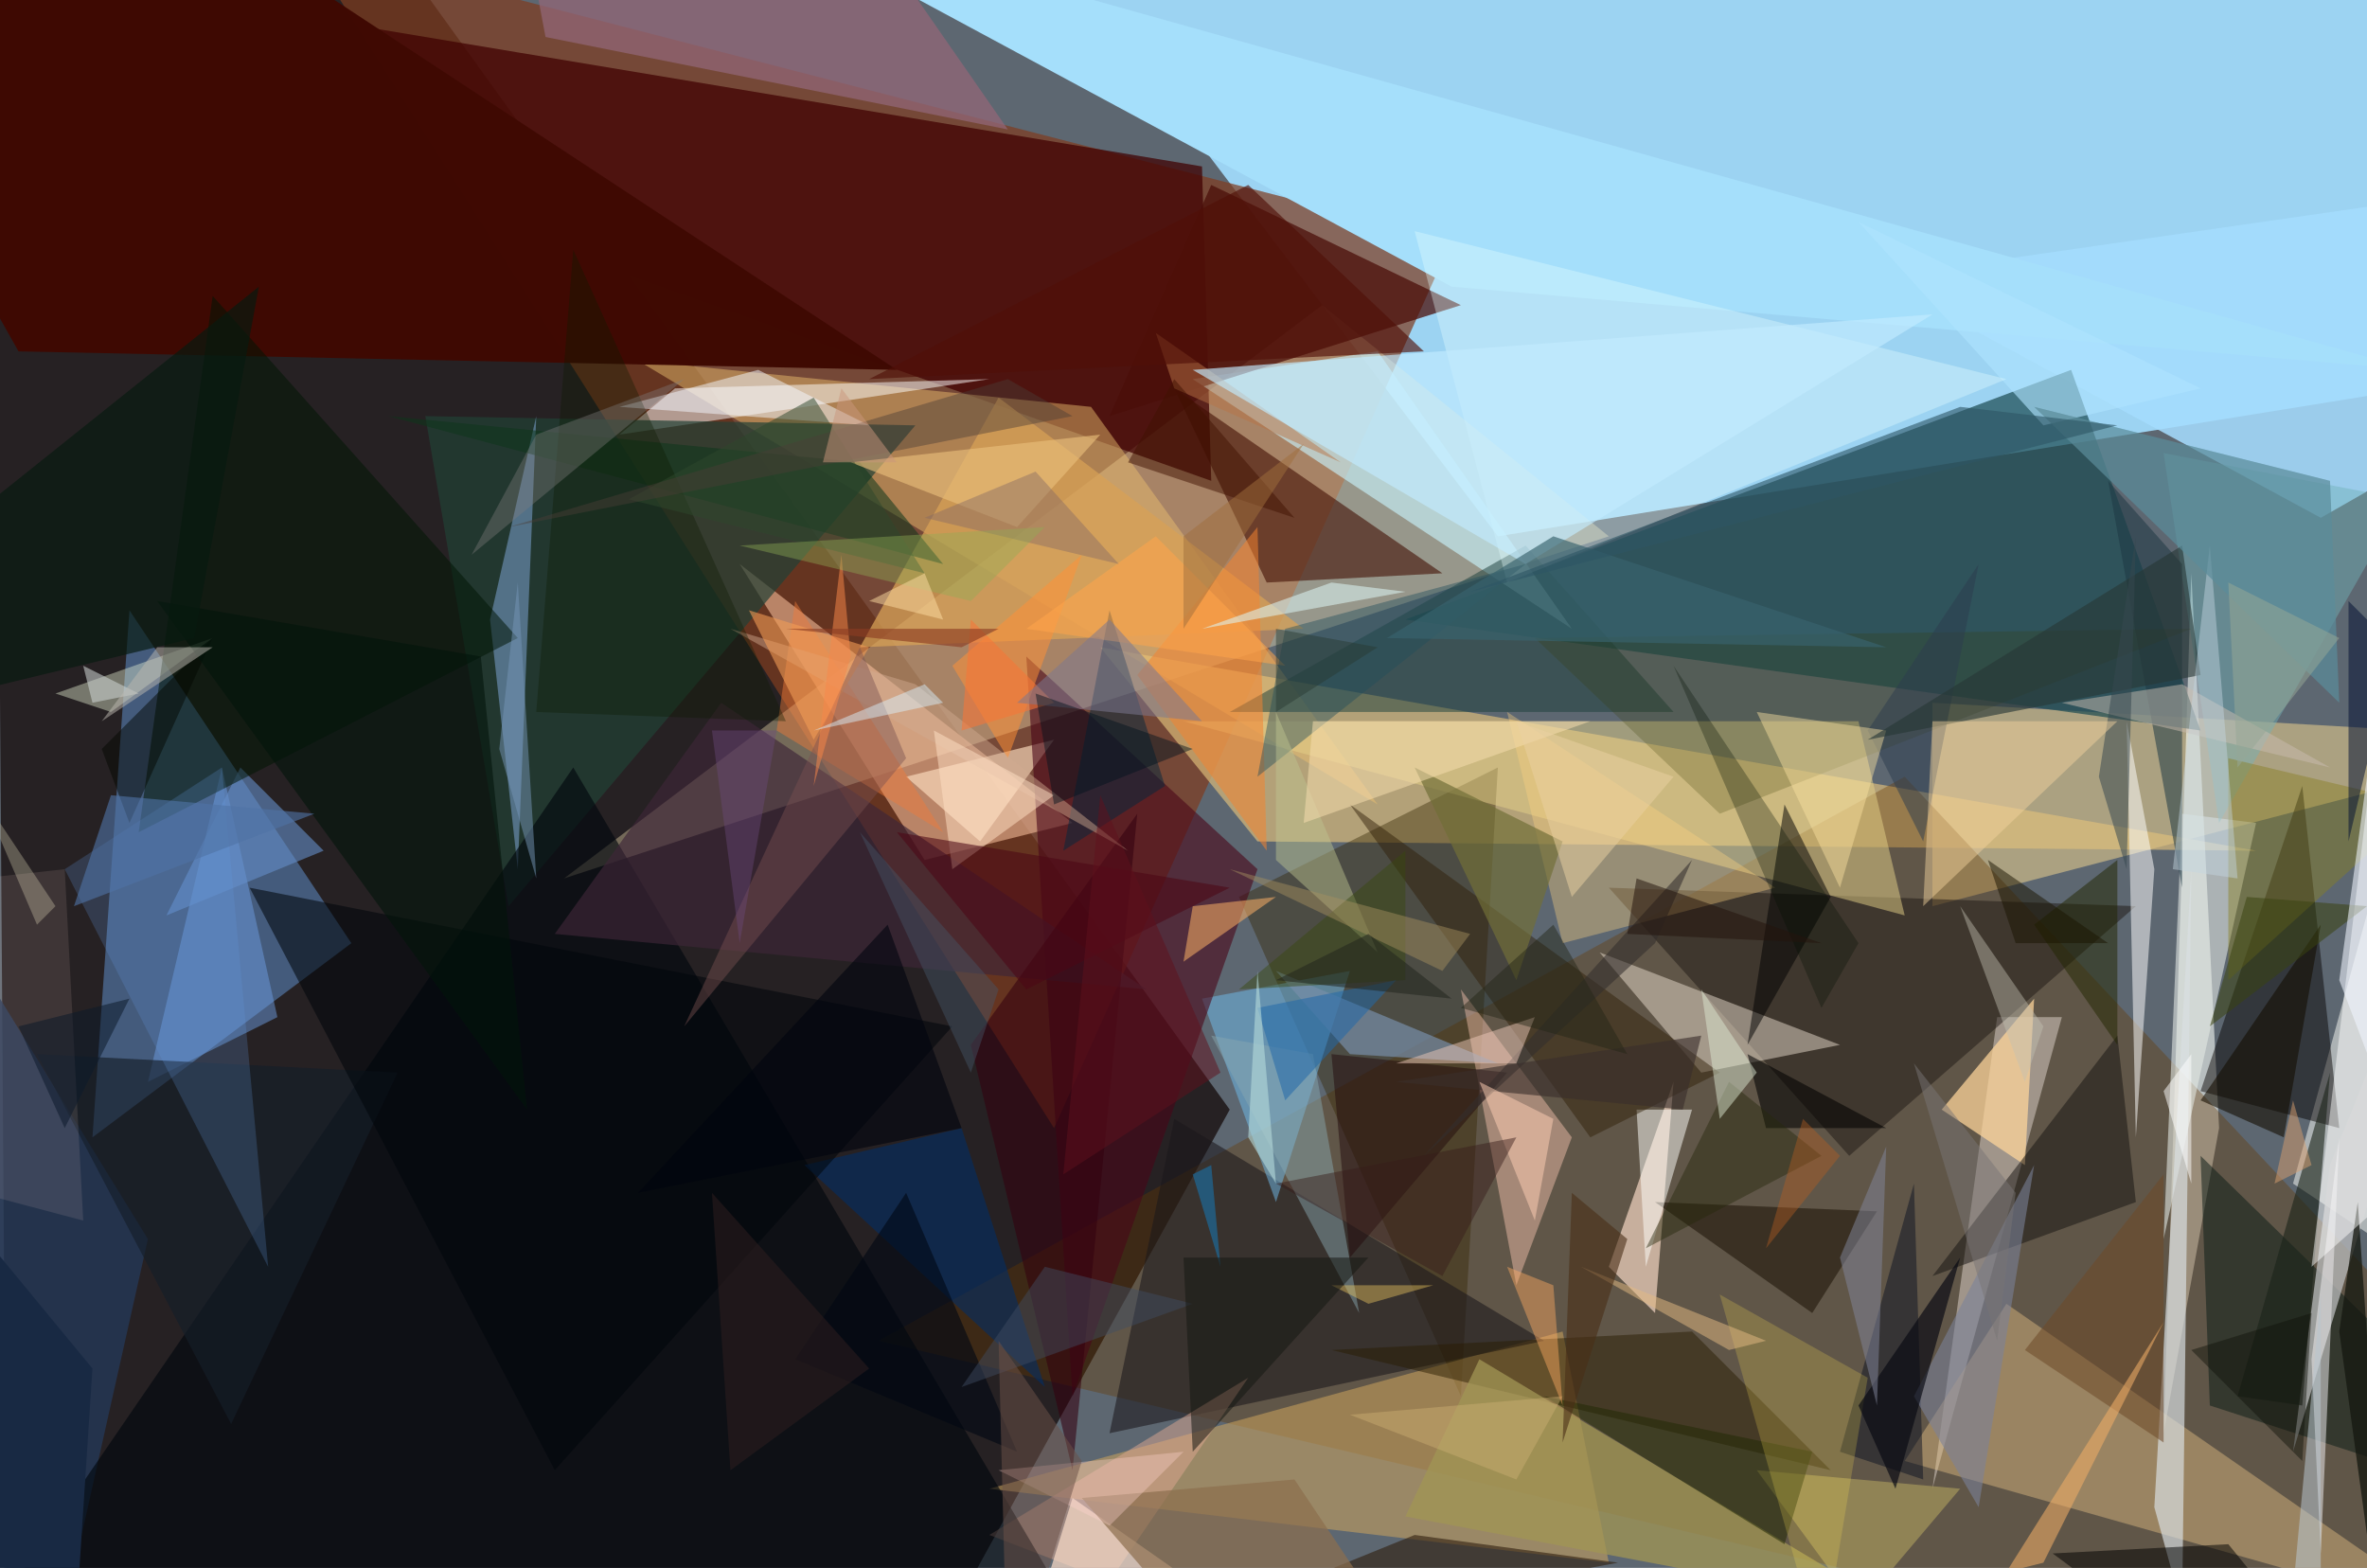 <svg xmlns="http://www.w3.org/2000/svg" viewBox="0 0 256 169.558" clip-path="url(#clip)" width="512" height="339.117"><defs><clipPath id="clip" clipPathUnits="objectBoundingBox"><rect x="0" y="0" width="256" height="169.558"/></clipPath></defs><rect x="0" y="0" width="256" height="169.558" fill="rgb(93, 103, 113)"/><path d="M77,-54L354,27L162,58Z" fill="rgb(163, 222, 255)" fill-opacity="0.91"/><path d="M-1,-66L133,120L2,358Z" fill="rgb(24, 13, 14)" fill-opacity="0.78"/><path d="M114,122L33,-6L157,26Z" fill="rgb(127, 59, 32)" fill-opacity="0.71"/><path d="M143,33L61,95L174,58Z" fill="rgb(255, 236, 186)" fill-opacity="0.36"/><path d="M116,89L80,61L100,93Z" fill="rgb(246, 189, 156)" fill-opacity="0.58"/><path d="M209,76L278,80L209,98Z" fill="rgb(225, 202, 141)" fill-opacity="0.59"/><path d="M203,30L251,56L328,12Z" fill="rgb(165, 221, 254)" fill-opacity="0.86"/><path d="M261,40L157,31L79,-11Z" fill="rgb(165, 223, 251)" fill-opacity="1.00"/><path d="M38,102L14,66L10,123Z" fill="rgb(97, 147, 210)" fill-opacity="0.51"/><path d="M130,18L131,52L-50,-12Z" fill="rgb(63, 0, 0)" fill-opacity="0.73"/><path d="M119,70L136,91L244,92Z" fill="rgb(222, 191, 123)" fill-opacity="0.66"/><path d="M240,122L234,155L237,62Z" fill="rgb(249, 253, 249)" fill-opacity="0.58"/><path d="M238,79L224,40L152,67Z" fill="rgb(28, 74, 82)" fill-opacity="0.70"/><path d="M118,44L149,87L69,39Z" fill="rgb(237, 191, 111)" fill-opacity="0.47"/><path d="M311,196L95,145L206,84Z" fill="rgb(105, 57, 0)" fill-opacity="0.36"/><path d="M216,110L223,110L209,161Z" fill="rgb(239, 227, 218)" fill-opacity="0.45"/><path d="M162,83L134,97L158,151Z" fill="rgb(51, 36, 1)" fill-opacity="0.40"/><path d="M220,108L219,126L210,120Z" fill="rgb(255, 214, 155)" fill-opacity="0.73"/><path d="M107,161L174,169L169,144Z" fill="rgb(205, 165, 94)" fill-opacity="0.54"/><path d="M73,42L107,41L67,47Z" fill="rgb(255, 255, 255)" fill-opacity="0.50"/><path d="M149,38L170,68L129,41Z" fill="rgb(202, 245, 255)" fill-opacity="0.61"/><path d="M127,121L167,145L120,155Z" fill="rgb(27, 23, 27)" fill-opacity="0.57"/><path d="M217,141L266,175L206,158Z" fill="rgb(231, 194, 133)" fill-opacity="0.43"/><path d="M98,84L106,91L114,80Z" fill="rgb(255, 224, 193)" fill-opacity="0.63"/><path d="M146,105L138,130L130,108Z" fill="rgb(113, 191, 238)" fill-opacity="0.49"/><path d="M279,165L239,152L238,125Z" fill="rgb(12, 29, 24)" fill-opacity="0.52"/><path d="M136,94L116,151L111,71Z" fill="rgb(74, 6, 25)" fill-opacity="0.59"/><path d="M12,77L6,75L23,69Z" fill="rgb(229, 239, 211)" fill-opacity="0.42"/><path d="M183,144L144,146L198,159Z" fill="rgb(41, 28, 1)" fill-opacity="0.48"/><path d="M141,68L108,43L93,70Z" fill="rgb(214, 160, 86)" fill-opacity="0.75"/><path d="M55,98L46,45L99,46Z" fill="rgb(34, 65, 54)" fill-opacity="0.70"/><path d="M179,142L174,137L181,117Z" fill="rgb(253, 223, 203)" fill-opacity="0.65"/><path d="M-8,95L16,134L3,192Z" fill="rgb(37, 55, 85)" fill-opacity="0.83"/><path d="M127,42L156,62L137,63Z" fill="rgb(65, 13, 0)" fill-opacity="0.58"/><path d="M30,110L24,83L16,117Z" fill="rgb(109, 156, 225)" fill-opacity="0.50"/><path d="M158,107L170,123L164,139Z" fill="rgb(255, 203, 181)" fill-opacity="0.43"/><path d="M131,20L158,33L120,45Z" fill="rgb(75, 14, 9)" fill-opacity="0.74"/><path d="M248,128L260,136L262,77Z" fill="rgb(255, 255, 250)" fill-opacity="0.49"/><path d="M181,77L165,59L133,77Z" fill="rgb(29, 64, 60)" fill-opacity="0.51"/><path d="M253,122L249,85L238,118Z" fill="rgb(5, 0, 0)" fill-opacity="0.47"/><path d="M231,98L200,125L174,96Z" fill="rgb(30, 25, 20)" fill-opacity="0.50"/><path d="M244,89L234,134L236,88Z" fill="rgb(229, 235, 230)" fill-opacity="0.57"/><path d="M237,94L233,163L236,174Z" fill="rgb(218, 223, 226)" fill-opacity="0.68"/><path d="M58,45L56,94L53,67Z" fill="rgb(143, 185, 242)" fill-opacity="0.45"/><path d="M240,89L234,49L260,54Z" fill="rgb(113, 179, 185)" fill-opacity="0.45"/><path d="M206,99L128,78L201,78Z" fill="rgb(231, 211, 137)" fill-opacity="0.49"/><path d="M107,166L120,171L135,149Z" fill="rgb(222, 167, 145)" fill-opacity="0.49"/><path d="M196,142L179,130L203,131Z" fill="rgb(26, 16, 3)" fill-opacity="0.53"/><path d="M221,46L201,24L238,42Z" fill="rgb(175, 228, 255)" fill-opacity="0.62"/><path d="M184,116L173,103L199,113Z" fill="rgb(240, 227, 212)" fill-opacity="0.47"/><path d="M26,83L18,99L35,92Z" fill="rgb(100, 142, 200)" fill-opacity="0.60"/><path d="M-52,-58L2,38L97,40Z" fill="rgb(63, 10, 3)" fill-opacity="0.99"/><path d="M177,120L178,137L183,120Z" fill="rgb(255, 255, 253)" fill-opacity="0.50"/><path d="M93,50L42,45L102,61Z" fill="rgb(13, 55, 27)" fill-opacity="0.54"/><path d="M115,92L126,85L120,66Z" fill="rgb(2, 39, 61)" fill-opacity="0.50"/><path d="M114,171L-10,188L62,83Z" fill="rgb(0, 7, 14)" fill-opacity="0.63"/><path d="M162,115L146,114L138,105Z" fill="rgb(119, 142, 169)" fill-opacity="0.69"/><path d="M172,123L146,87L186,116Z" fill="rgb(47, 31, 7)" fill-opacity="0.47"/><path d="M129,98L128,104L138,97Z" fill="rgb(244, 172, 101)" fill-opacity="0.56"/><path d="M236,61L228,52L236,96Z" fill="rgb(29, 56, 66)" fill-opacity="0.53"/><path d="M169,102L163,77L192,96Z" fill="rgb(255, 211, 128)" fill-opacity="0.36"/><path d="M23,32L15,90L56,69Z" fill="rgb(0, 21, 4)" fill-opacity="0.53"/><path d="M4,100L6,98L-2,86Z" fill="rgb(155, 150, 130)" fill-opacity="0.49"/><path d="M198,97L193,87L189,113Z" fill="rgb(0, 0, 0)" fill-opacity="0.50"/><path d="M103,72L117,60L109,82Z" fill="rgb(255, 145, 54)" fill-opacity="0.52"/><path d="M247,123L251,100L238,119Z" fill="rgb(20, 13, 0)" fill-opacity="0.58"/><path d="M160,147L205,174L152,164Z" fill="rgb(160, 149, 85)" fill-opacity="0.76"/><path d="M209,138L231,130L229,112Z" fill="rgb(21, 19, 16)" fill-opacity="0.50"/><path d="M146,136L144,114L163,116Z" fill="rgb(34, 10, 12)" fill-opacity="0.49"/><path d="M104,122L113,150L87,126Z" fill="rgb(0, 45, 103)" fill-opacity="0.58"/><path d="M127,42L125,36L145,50Z" fill="rgb(184, 117, 70)" fill-opacity="0.50"/><path d="M102,90L86,65L84,79Z" fill="rgb(241, 122, 56)" fill-opacity="0.45"/><path d="M186,88L166,69L237,68Z" fill="rgb(55, 60, 0)" fill-opacity="0.23"/><path d="M124,107L78,76L60,101Z" fill="rgb(62, 38, 56)" fill-opacity="0.65"/><path d="M202,79L214,61L208,91Z" fill="rgb(44, 61, 78)" fill-opacity="0.50"/><path d="M217,41L163,63L153,25Z" fill="rgb(229, 255, 255)" fill-opacity="0.35"/><path d="M43,116L25,154L4,114Z" fill="rgb(21, 30, 41)" fill-opacity="0.65"/><path d="M190,159L201,174L212,161Z" fill="rgb(190, 174, 98)" fill-opacity="0.51"/><path d="M208,160L199,157L207,128Z" fill="rgb(11, 18, 34)" fill-opacity="0.49"/><path d="M231,123L233,94L230,78Z" fill="rgb(255, 255, 255)" fill-opacity="0.51"/><path d="M11,81L23,69L14,89Z" fill="rgb(4, 7, 0)" fill-opacity="0.48"/><path d="M196,157L193,167L167,151Z" fill="rgb(35, 42, 5)" fill-opacity="0.53"/><path d="M116,159L123,88L105,113Z" fill="rgb(51, 0, 14)" fill-opacity="0.57"/><path d="M190,77L199,96L204,79Z" fill="rgb(252, 228, 161)" fill-opacity="0.44"/><path d="M223,76L252,83L236,74Z" fill="rgb(203, 189, 177)" fill-opacity="0.50"/><path d="M248,157L273,74L252,126Z" fill="rgb(183, 184, 186)" fill-opacity="0.77"/><path d="M99,74L79,68L122,92Z" fill="rgb(209, 169, 144)" fill-opacity="0.46"/><path d="M116,162L112,175L136,176Z" fill="rgb(249, 219, 200)" fill-opacity="0.71"/><path d="M183,93L179,102L154,125Z" fill="rgb(52, 46, 44)" fill-opacity="0.57"/><path d="M234,127L219,146L234,156Z" fill="rgb(109, 74, 41)" fill-opacity="0.55"/><path d="M-93,105L7,94L9,132Z" fill="rgb(255, 224, 215)" fill-opacity="0.11"/><path d="M59,4L43,-81L109,14Z" fill="rgb(146, 101, 119)" fill-opacity="0.74"/><path d="M127,41L140,56L122,50Z" fill="rgb(64, 17, 0)" fill-opacity="0.49"/><path d="M164,115L151,115L166,110Z" fill="rgb(237, 200, 183)" fill-opacity="0.49"/><path d="M136,57L137,92L123,73Z" fill="rgb(244, 131, 47)" fill-opacity="0.53"/><path d="M119,47L92,50L110,57Z" fill="rgb(234, 190, 123)" fill-opacity="0.63"/><path d="M242,151L249,152L252,116Z" fill="rgb(27, 34, 24)" fill-opacity="0.59"/><path d="M153,166L175,169L121,179Z" fill="rgb(48, 30, 14)" fill-opacity="0.60"/><path d="M164,106L169,91L153,83Z" fill="rgb(113, 110, 55)" fill-opacity="0.69"/><path d="M241,167L272,205L222,168Z" fill="rgb(1, 0, 0)" fill-opacity="0.51"/><path d="M60,159L27,96L103,111Z" fill="rgb(1, 7, 11)" fill-opacity="0.56"/><path d="M125,58L139,72L111,68Z" fill="rgb(255, 166, 74)" fill-opacity="0.54"/><path d="M197,179L202,149L186,140Z" fill="rgb(252, 222, 86)" fill-opacity="0.22"/><path d="M207,151L220,126L214,163Z" fill="rgb(123, 129, 154)" fill-opacity="0.58"/><path d="M262,87L241,82L241,106Z" fill="rgb(137, 128, 34)" fill-opacity="0.45"/><path d="M201,152L212,136L205,161Z" fill="rgb(8, 10, 19)" fill-opacity="0.67"/><path d="M203,152L199,136L204,124Z" fill="rgb(129, 134, 155)" fill-opacity="0.51"/><path d="M110,157L98,129L86,147Z" fill="rgb(1, 8, 19)" fill-opacity="0.60"/><path d="M191,122L204,122L189,114Z" fill="rgb(0, 0, 0)" fill-opacity="0.56"/><path d="M94,46L67,44L82,40Z" fill="rgb(245, 249, 255)" fill-opacity="0.50"/><path d="M7,94L29,137L24,83Z" fill="rgb(97, 149, 219)" fill-opacity="0.23"/><path d="M251,168L253,123L250,147Z" fill="rgb(236, 234, 235)" fill-opacity="0.53"/><path d="M220,100L229,113L229,93Z" fill="rgb(34, 38, 0)" fill-opacity="0.50"/><path d="M187,117L178,135L197,125Z" fill="rgb(39, 40, 12)" fill-opacity="0.45"/><path d="M117,162L225,287L140,160Z" fill="rgb(140, 110, 78)" fill-opacity="0.70"/><path d="M236,59L238,73L202,80Z" fill="rgb(40, 56, 54)" fill-opacity="0.62"/><path d="M62,27L58,77L85,78Z" fill="rgb(14, 26, 2)" fill-opacity="0.35"/><path d="M147,142L142,114L131,112Z" fill="rgb(137, 169, 176)" fill-opacity="0.47"/><path d="M136,84L165,61L139,68Z" fill="rgb(34, 77, 91)" fill-opacity="0.43"/><path d="M217,170L234,143L221,169Z" fill="rgb(239, 172, 103)" fill-opacity="0.57"/><path d="M209,34L165,61L129,40Z" fill="rgb(194, 234, 255)" fill-opacity="0.66"/><path d="M231,58L227,84L230,94Z" fill="rgb(55, 72, 79)" fill-opacity="0.52"/><path d="M182,120L151,117L184,112Z" fill="rgb(58, 46, 43)" fill-opacity="0.61"/><path d="M129,141L113,137L104,150Z" fill="rgb(63, 76, 98)" fill-opacity="0.46"/><path d="M112,51L121,61L100,56Z" fill="rgb(134, 106, 100)" fill-opacity="0.43"/><path d="M103,94L101,79L114,86Z" fill="rgb(255, 224, 197)" fill-opacity="0.51"/><path d="M131,126L132,137L129,127Z" fill="rgb(16, 133, 204)" fill-opacity="0.47"/><path d="M197,109L181,72L201,102Z" fill="rgb(2, 16, 0)" fill-opacity="0.29"/><path d="M120,165L128,157L108,159Z" fill="rgb(255, 213, 205)" fill-opacity="0.35"/><path d="M104,122L96,100L69,129Z" fill="rgb(0, 5, 15)" fill-opacity="0.59"/><path d="M255,130L259,188L253,144Z" fill="rgb(21, 24, 16)" fill-opacity="0.76"/><path d="M88,43L100,62L68,54Z" fill="rgb(45, 71, 44)" fill-opacity="0.51"/><path d="M94,41L154,38L135,20Z" fill="rgb(80, 15, 7)" fill-opacity="0.63"/><path d="M94,70L81,66L88,80Z" fill="rgb(242, 157, 85)" fill-opacity="0.59"/><path d="M56,63L54,81L58,95Z" fill="rgb(118, 151, 185)" fill-opacity="0.50"/><path d="M228,102L218,102L215,93Z" fill="rgb(27, 20, 0)" fill-opacity="0.50"/><path d="M111,107L133,96L97,90Z" fill="rgb(75, 7, 21)" fill-opacity="0.56"/><path d="M138,77L149,103L138,93Z" fill="rgb(190, 197, 145)" fill-opacity="0.46"/><path d="M142,78L141,89L172,78Z" fill="rgb(245, 221, 173)" fill-opacity="0.53"/><path d="M2,111L7,122L14,108Z" fill="rgb(13, 25, 43)" fill-opacity="0.53"/><path d="M17,65L57,120L52,71Z" fill="rgb(2, 20, 10)" fill-opacity="0.60"/><path d="M229,78L209,78L208,98Z" fill="rgb(242, 211, 158)" fill-opacity="0.47"/><path d="M130,68L144,63L152,64Z" fill="rgb(220, 245, 242)" fill-opacity="0.56"/><path d="M242,95L235,94L239,59Z" fill="rgb(195, 213, 225)" fill-opacity="0.45"/><path d="M254,91L254,65L259,70Z" fill="rgb(0, 14, 50)" fill-opacity="0.51"/><path d="M9,72L15,75L10,76Z" fill="rgb(206, 212, 211)" fill-opacity="0.56"/><path d="M108,145L109,184L117,158Z" fill="rgb(109, 81, 72)" fill-opacity="0.52"/><path d="M221,111L212,98L219,117Z" fill="rgb(195, 193, 180)" fill-opacity="0.43"/><path d="M249,158L250,142L237,146Z" fill="rgb(16, 18, 10)" fill-opacity="0.46"/><path d="M166,132L160,117L168,121Z" fill="rgb(250, 204, 177)" fill-opacity="0.53"/><path d="M220,44L252,52L253,76Z" fill="rgb(90, 139, 154)" fill-opacity="0.71"/><path d="M74,111L98,82L93,70Z" fill="rgb(122, 81, 80)" fill-opacity="0.44"/><path d="M34,88L12,86L8,98Z" fill="rgb(80, 115, 166)" fill-opacity="0.61"/><path d="M92,71L88,85L91,60Z" fill="rgb(248, 135, 73)" fill-opacity="0.52"/><path d="M152,106L134,107L152,92Z" fill="rgb(57, 72, 15)" fill-opacity="0.45"/><path d="M74,41L51,60L58,47Z" fill="rgb(127, 124, 124)" fill-opacity="0.38"/><path d="M105,67L104,79L114,76Z" fill="rgb(246, 117, 56)" fill-opacity="0.58"/><path d="M164,160L169,151L146,153Z" fill="rgb(207, 178, 118)" fill-opacity="0.43"/><path d="M28,31L-37,83L21,69Z" fill="rgb(6, 26, 15)" fill-opacity="0.67"/><path d="M110,76L120,67L130,78Z" fill="rgb(123, 120, 143)" fill-opacity="0.53"/><path d="M187,146L191,145L171,137Z" fill="rgb(228, 186, 131)" fill-opacity="0.50"/><path d="M204,70L168,58L150,69Z" fill="rgb(57, 99, 109)" fill-opacity="0.66"/><path d="M250,126L246,128L248,119Z" fill="rgb(216, 158, 111)" fill-opacity="0.50"/><path d="M148,141L155,139L144,139Z" fill="rgb(248, 209, 99)" fill-opacity="0.40"/><path d="M105,65L113,57L80,59Z" fill="rgb(142, 171, 85)" fill-opacity="0.41"/><path d="M93,90L105,116L108,107Z" fill="rgb(69, 85, 102)" fill-opacity="0.44"/><path d="M212,44L229,46L159,64Z" fill="rgb(46, 86, 100)" fill-opacity="0.60"/><path d="M256,87L259,129L250,137Z" fill="rgb(255, 255, 255)" fill-opacity="0.47"/><path d="M156,105L133,94L159,101Z" fill="rgb(168, 146, 97)" fill-opacity="0.45"/><path d="M109,41L116,45L55,57Z" fill="rgb(75, 61, 55)" fill-opacity="0.43"/><path d="M253,69L242,83L241,63Z" fill="rgb(151, 167, 151)" fill-opacity="0.52"/><path d="M7,194L-37,91L10,148Z" fill="rgb(24, 41, 67)" fill-opacity="1.00"/><path d="M23,70L17,70L11,78Z" fill="rgb(187, 183, 174)" fill-opacity="0.51"/><path d="M100,62L102,67L94,65Z" fill="rgb(255, 222, 164)" fill-opacity="0.49"/><path d="M94,148L77,129L79,159Z" fill="rgb(49, 32, 32)" fill-opacity="0.49"/><path d="M138,68L138,77L149,70Z" fill="rgb(41, 58, 49)" fill-opacity="0.47"/><path d="M129,157L128,136L148,136Z" fill="rgb(22, 23, 18)" fill-opacity="0.53"/><path d="M163,137L168,139L169,152Z" fill="rgb(255, 171, 99)" fill-opacity="0.44"/><path d="M170,129L176,134L169,156Z" fill="rgb(74, 46, 22)" fill-opacity="0.59"/><path d="M164,78L181,84L170,97Z" fill="rgb(233, 208, 162)" fill-opacity="0.51"/><path d="M251,140L248,172L251,171Z" fill="rgb(186, 199, 207)" fill-opacity="0.54"/><path d="M197,102L177,95L176,101Z" fill="rgb(35, 20, 12)" fill-opacity="0.52"/><path d="M128,58L141,48L128,68Z" fill="rgb(160, 111, 60)" fill-opacity="0.50"/><path d="M139,119L136,109L151,106Z" fill="rgb(33, 105, 169)" fill-opacity="0.53"/><path d="M129,81L114,87L112,75Z" fill="rgb(0, 19, 29)" fill-opacity="0.46"/><path d="M85,68L108,68L104,70Z" fill="rgb(140, 61, 34)" fill-opacity="0.63"/><path d="M132,116L119,86L115,127Z" fill="rgb(95, 17, 29)" fill-opacity="0.51"/><path d="M138,128L135,123L136,105Z" fill="rgb(183, 220, 221)" fill-opacity="0.59"/><path d="M84,79L77,79L80,102Z" fill="rgb(108, 74, 125)" fill-opacity="0.40"/><path d="M158,109L176,114L168,100Z" fill="rgb(34, 36, 20)" fill-opacity="0.45"/><path d="M138,106L157,108L148,101Z" fill="rgb(32, 37, 29)" fill-opacity="0.53"/><path d="M237,114L237,128L234,118Z" fill="rgb(255, 255, 255)" fill-opacity="0.51"/><path d="M97,50L89,50L91,42Z" fill="rgb(202, 150, 124)" fill-opacity="0.50"/><path d="M156,138L138,128L164,123Z" fill="rgb(55, 27, 25)" fill-opacity="0.45"/><path d="M218,129L216,145L207,115Z" fill="rgb(121, 117, 117)" fill-opacity="0.50"/><path d="M186,121L190,116L184,107Z" fill="rgb(220, 234, 211)" fill-opacity="0.48"/><path d="M195,121L191,135L199,125Z" fill="rgb(181, 94, 32)" fill-opacity="0.41"/><path d="M243,97L256,98L239,111Z" fill="rgb(57, 66, 16)" fill-opacity="0.53"/><path d="M253,106L256,84L261,127Z" fill="rgb(240, 246, 255)" fill-opacity="0.57"/><path d="M102,76L88,79L100,74Z" fill="rgb(218, 243, 255)" fill-opacity="0.47"/></svg>